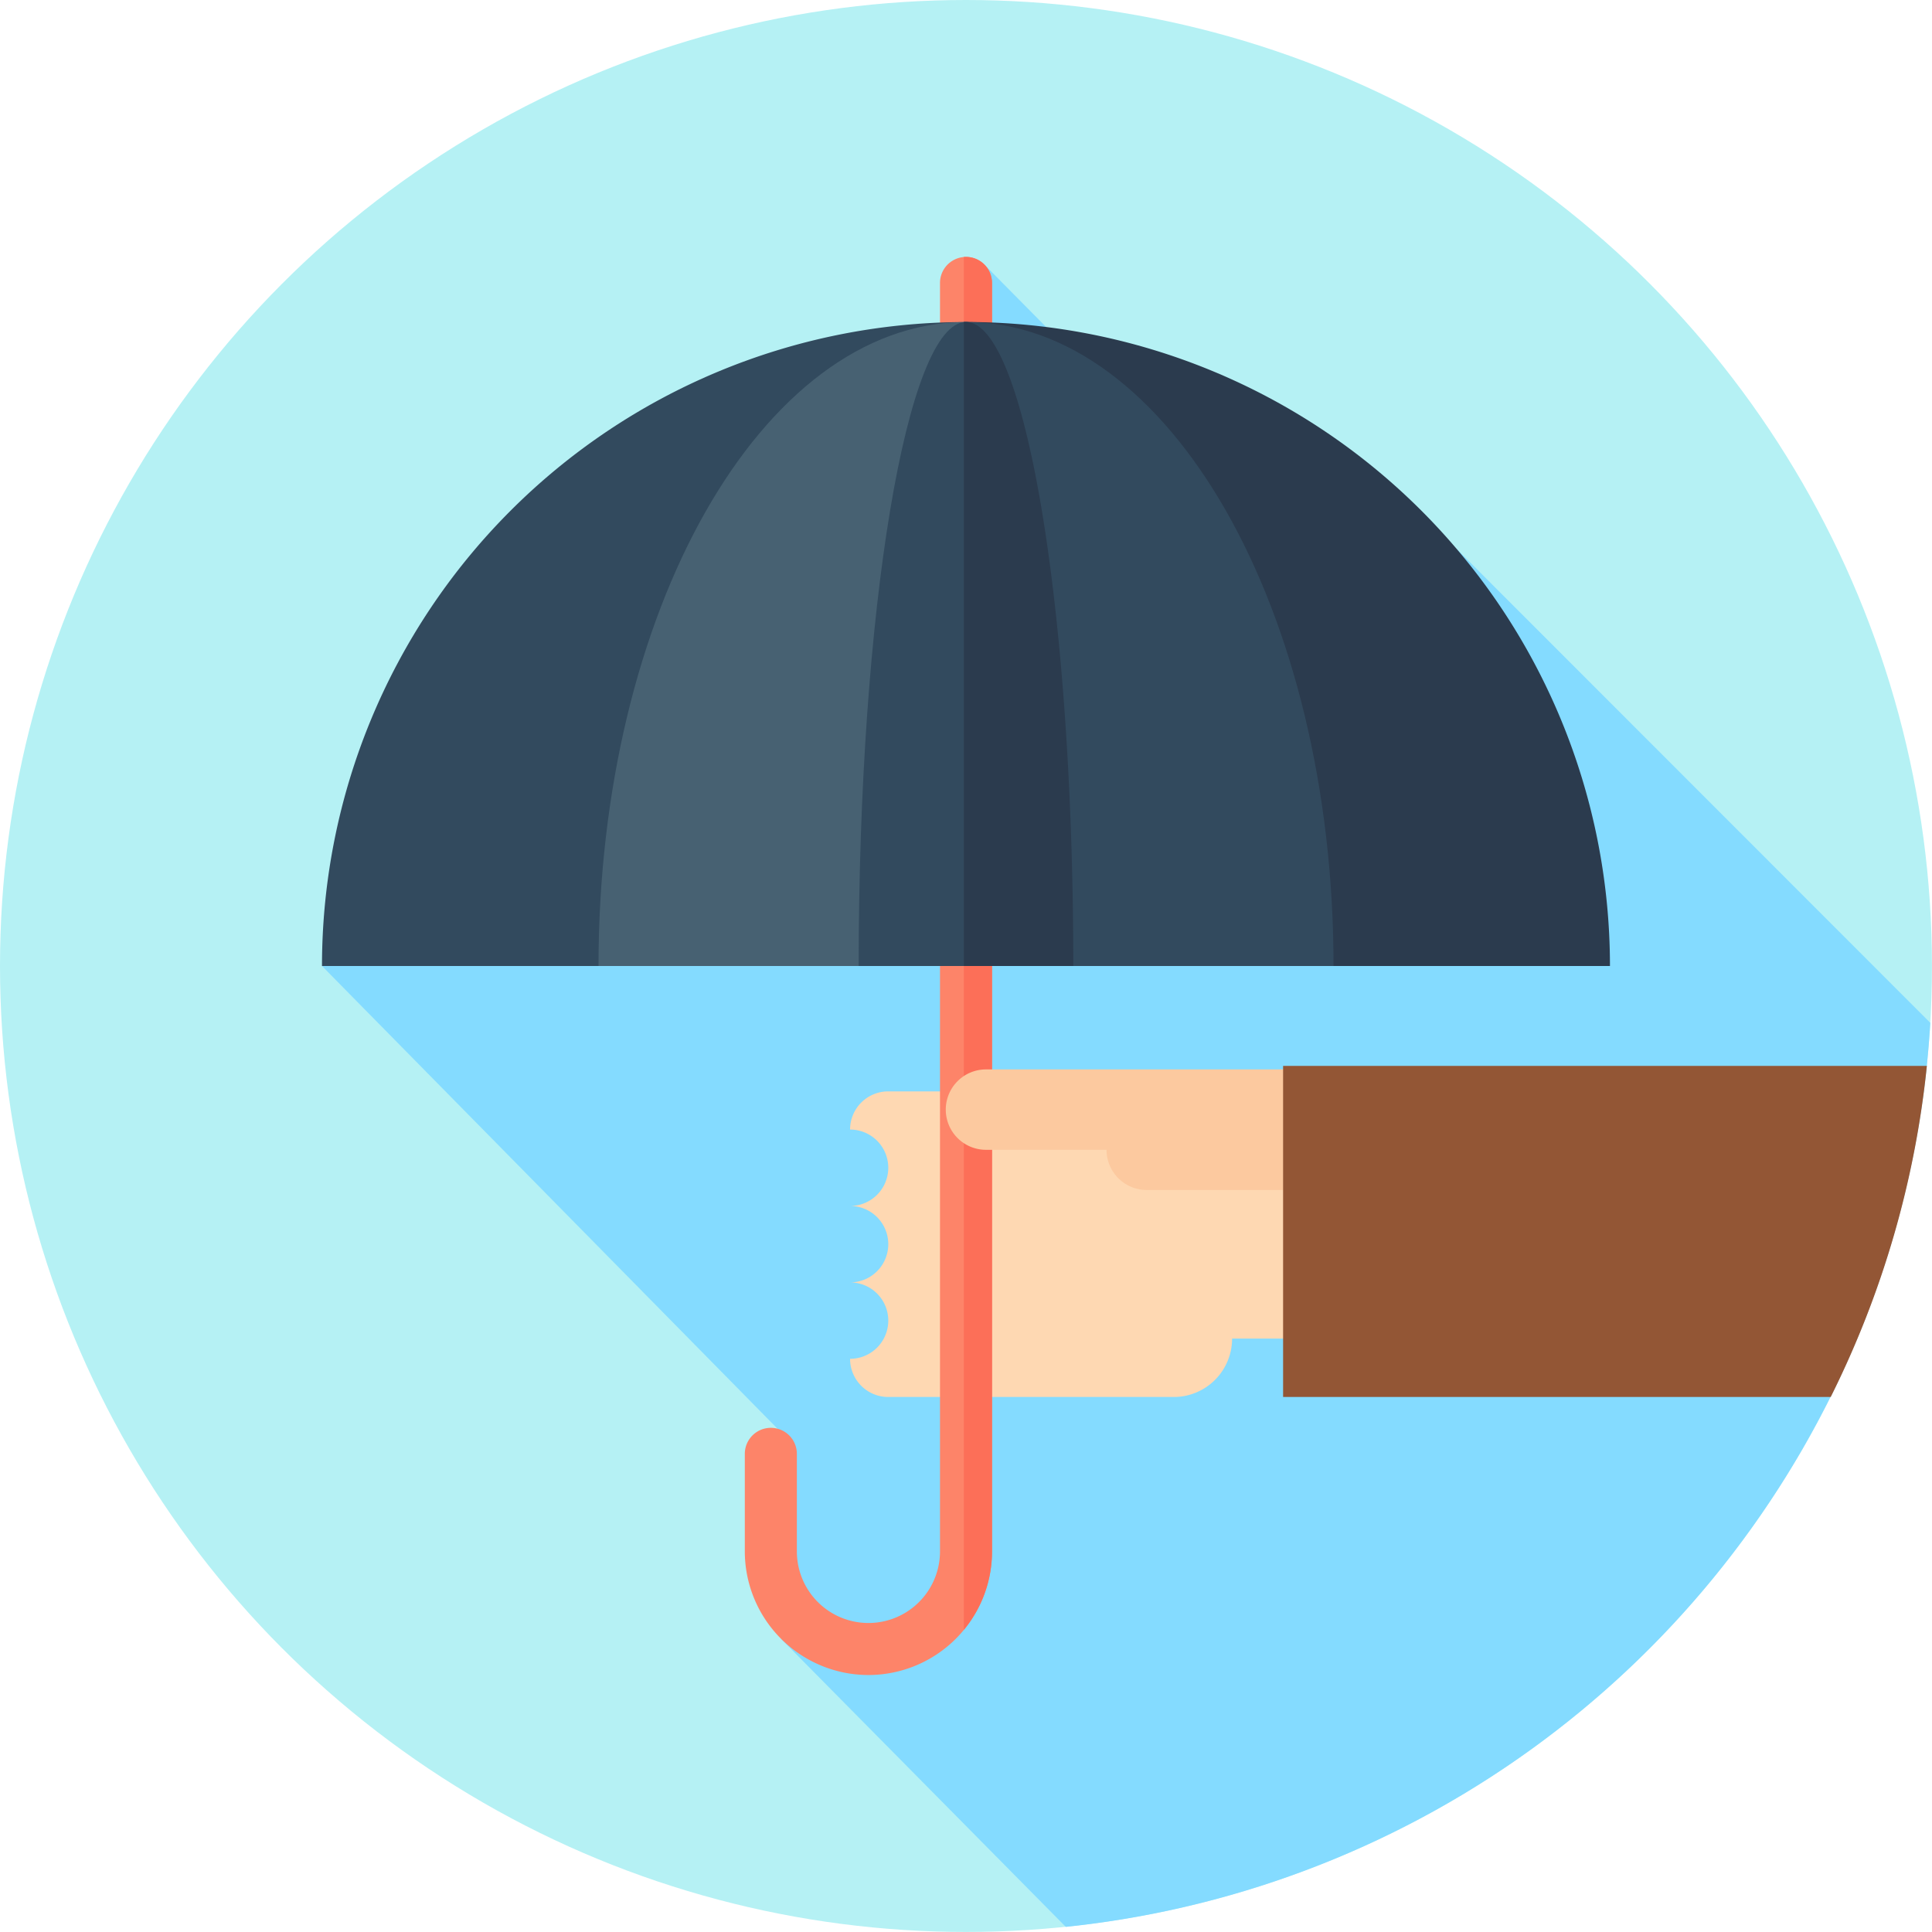<svg xmlns="http://www.w3.org/2000/svg" viewBox="-544.455 1123.545 38.455 38.455">
  <defs>
    <style>
      .cls-1 {
        fill: #b5f1f4;
      }

      .cls-2 {
        fill: #84dbff;
      }

      .cls-3 {
        fill: #fed8b2;
      }

      .cls-4 {
        fill: #fd8469;
      }

      .cls-5 {
        fill: #fc6f58;
      }

      .cls-6 {
        fill: #324a5e;
      }

      .cls-7 {
        fill: #2b3b4e;
      }

      .cls-8 {
        fill: #476172;
      }

      .cls-9 {
        fill: #fcc99f;
      }

      .cls-10 {
        fill: #935635;
      }
    </style>
  </defs>
  <g id="protection" transform="translate(-544.455 1123.545)">
    <circle id="Ellipse_58" data-name="Ellipse 58" class="cls-1" cx="19.227" cy="19.227" r="19.227"/>
    <path id="Path_302" data-name="Path 302" class="cls-2" d="M117.345,85.3,107.92,75.87l-1.145,2.679-8.251-8.334-.111,5.578-13.08,8.375L94.5,93.48l-.027,4.084,5.665,5.73A19.231,19.231,0,0,0,117.345,85.3Z" transform="translate(-78.924 -64.941)"/>
    <path id="Path_303" data-name="Path 303" class="cls-3" d="M235.423,289.23h-9.379a.76.76,0,0,0-.76.76h0a.76.76,0,0,1,0,1.521.76.76,0,0,1,0,1.521h0a.76.76,0,0,1,0,1.521h0a.76.76,0,0,0,.76.76h5.682a1.162,1.162,0,0,0,1.162-1.162h2.535Z" transform="translate(-208.364 -267.507)"/>
    <path id="Path_304" data-name="Path 304" class="cls-4" d="M199.847,96.32a2.463,2.463,0,0,1-2.46-2.46V91.918a.518.518,0,1,1,1.036,0V93.86a1.424,1.424,0,1,0,2.849,0V68.612a.518.518,0,1,1,1.036,0V93.86A2.463,2.463,0,0,1,199.847,96.32Z" transform="translate(-182.562 -62.98)"/>
    <path id="Path_305" data-name="Path 305" class="cls-5" d="M255.987,68.612a.518.518,0,0,0-.518-.518c-.015,0-.029,0-.043,0V95.422a2.448,2.448,0,0,0,.561-1.562Z" transform="translate(-236.242 -62.98)"/>
    <path id="Path_306" data-name="Path 306" class="cls-6" d="M85.333,98.158H98.108V85.34A12.818,12.818,0,0,0,85.333,98.158Z" transform="translate(-78.924 -78.93)"/>
    <path id="Path_307" data-name="Path 307" class="cls-7" d="M255.469,85.333h-.043V98.151h12.861A12.818,12.818,0,0,0,255.469,85.333Z" transform="translate(-236.242 -78.924)"/>
    <path id="Path_308" data-name="Path 308" class="cls-8" d="M158.6,98.162h7.272V85.345C161.851,85.386,158.6,91.108,158.6,98.162Z" transform="translate(-146.687 -78.935)"/>
    <g id="Group_311" data-name="Group 311" transform="translate(17.091 6.409)">
      <path id="Path_309" data-name="Path 309" class="cls-6" d="M255.469,85.333h-.043V98.151h7.359C262.785,91.072,259.509,85.333,255.469,85.333Z" transform="translate(-253.333 -85.333)"/>
      <path id="Path_310" data-name="Path 310" class="cls-6" d="M227.556,98.151c0-7.079.956-12.818,2.136-12.818s2.136,5.739,2.136,12.818Z" transform="translate(-227.556 -85.333)"/>
    </g>
    <path id="Path_311" data-name="Path 311" class="cls-7" d="M255.469,85.333a.38.38,0,0,0-.043,0V98.151h2.179C257.605,91.072,256.649,85.333,255.469,85.333Z" transform="translate(-236.242 -78.924)"/>
    <path id="Path_312" data-name="Path 312" class="cls-9" d="M257.435,285.8h-2.849a.8.8,0,0,1-.8-.8h-2.4a.8.8,0,0,1-.8-.8h0a.8.8,0,0,1,.8-.8h7.208Z" transform="translate(-231.761 -262.114)"/>
    <path id="Path_313" data-name="Path 313" class="cls-10" d="M352.842,282.479H340.028v6.59h10.9A19.1,19.1,0,0,0,352.842,282.479Z" transform="translate(-314.489 -261.263)"/>
  </g>
</svg>
